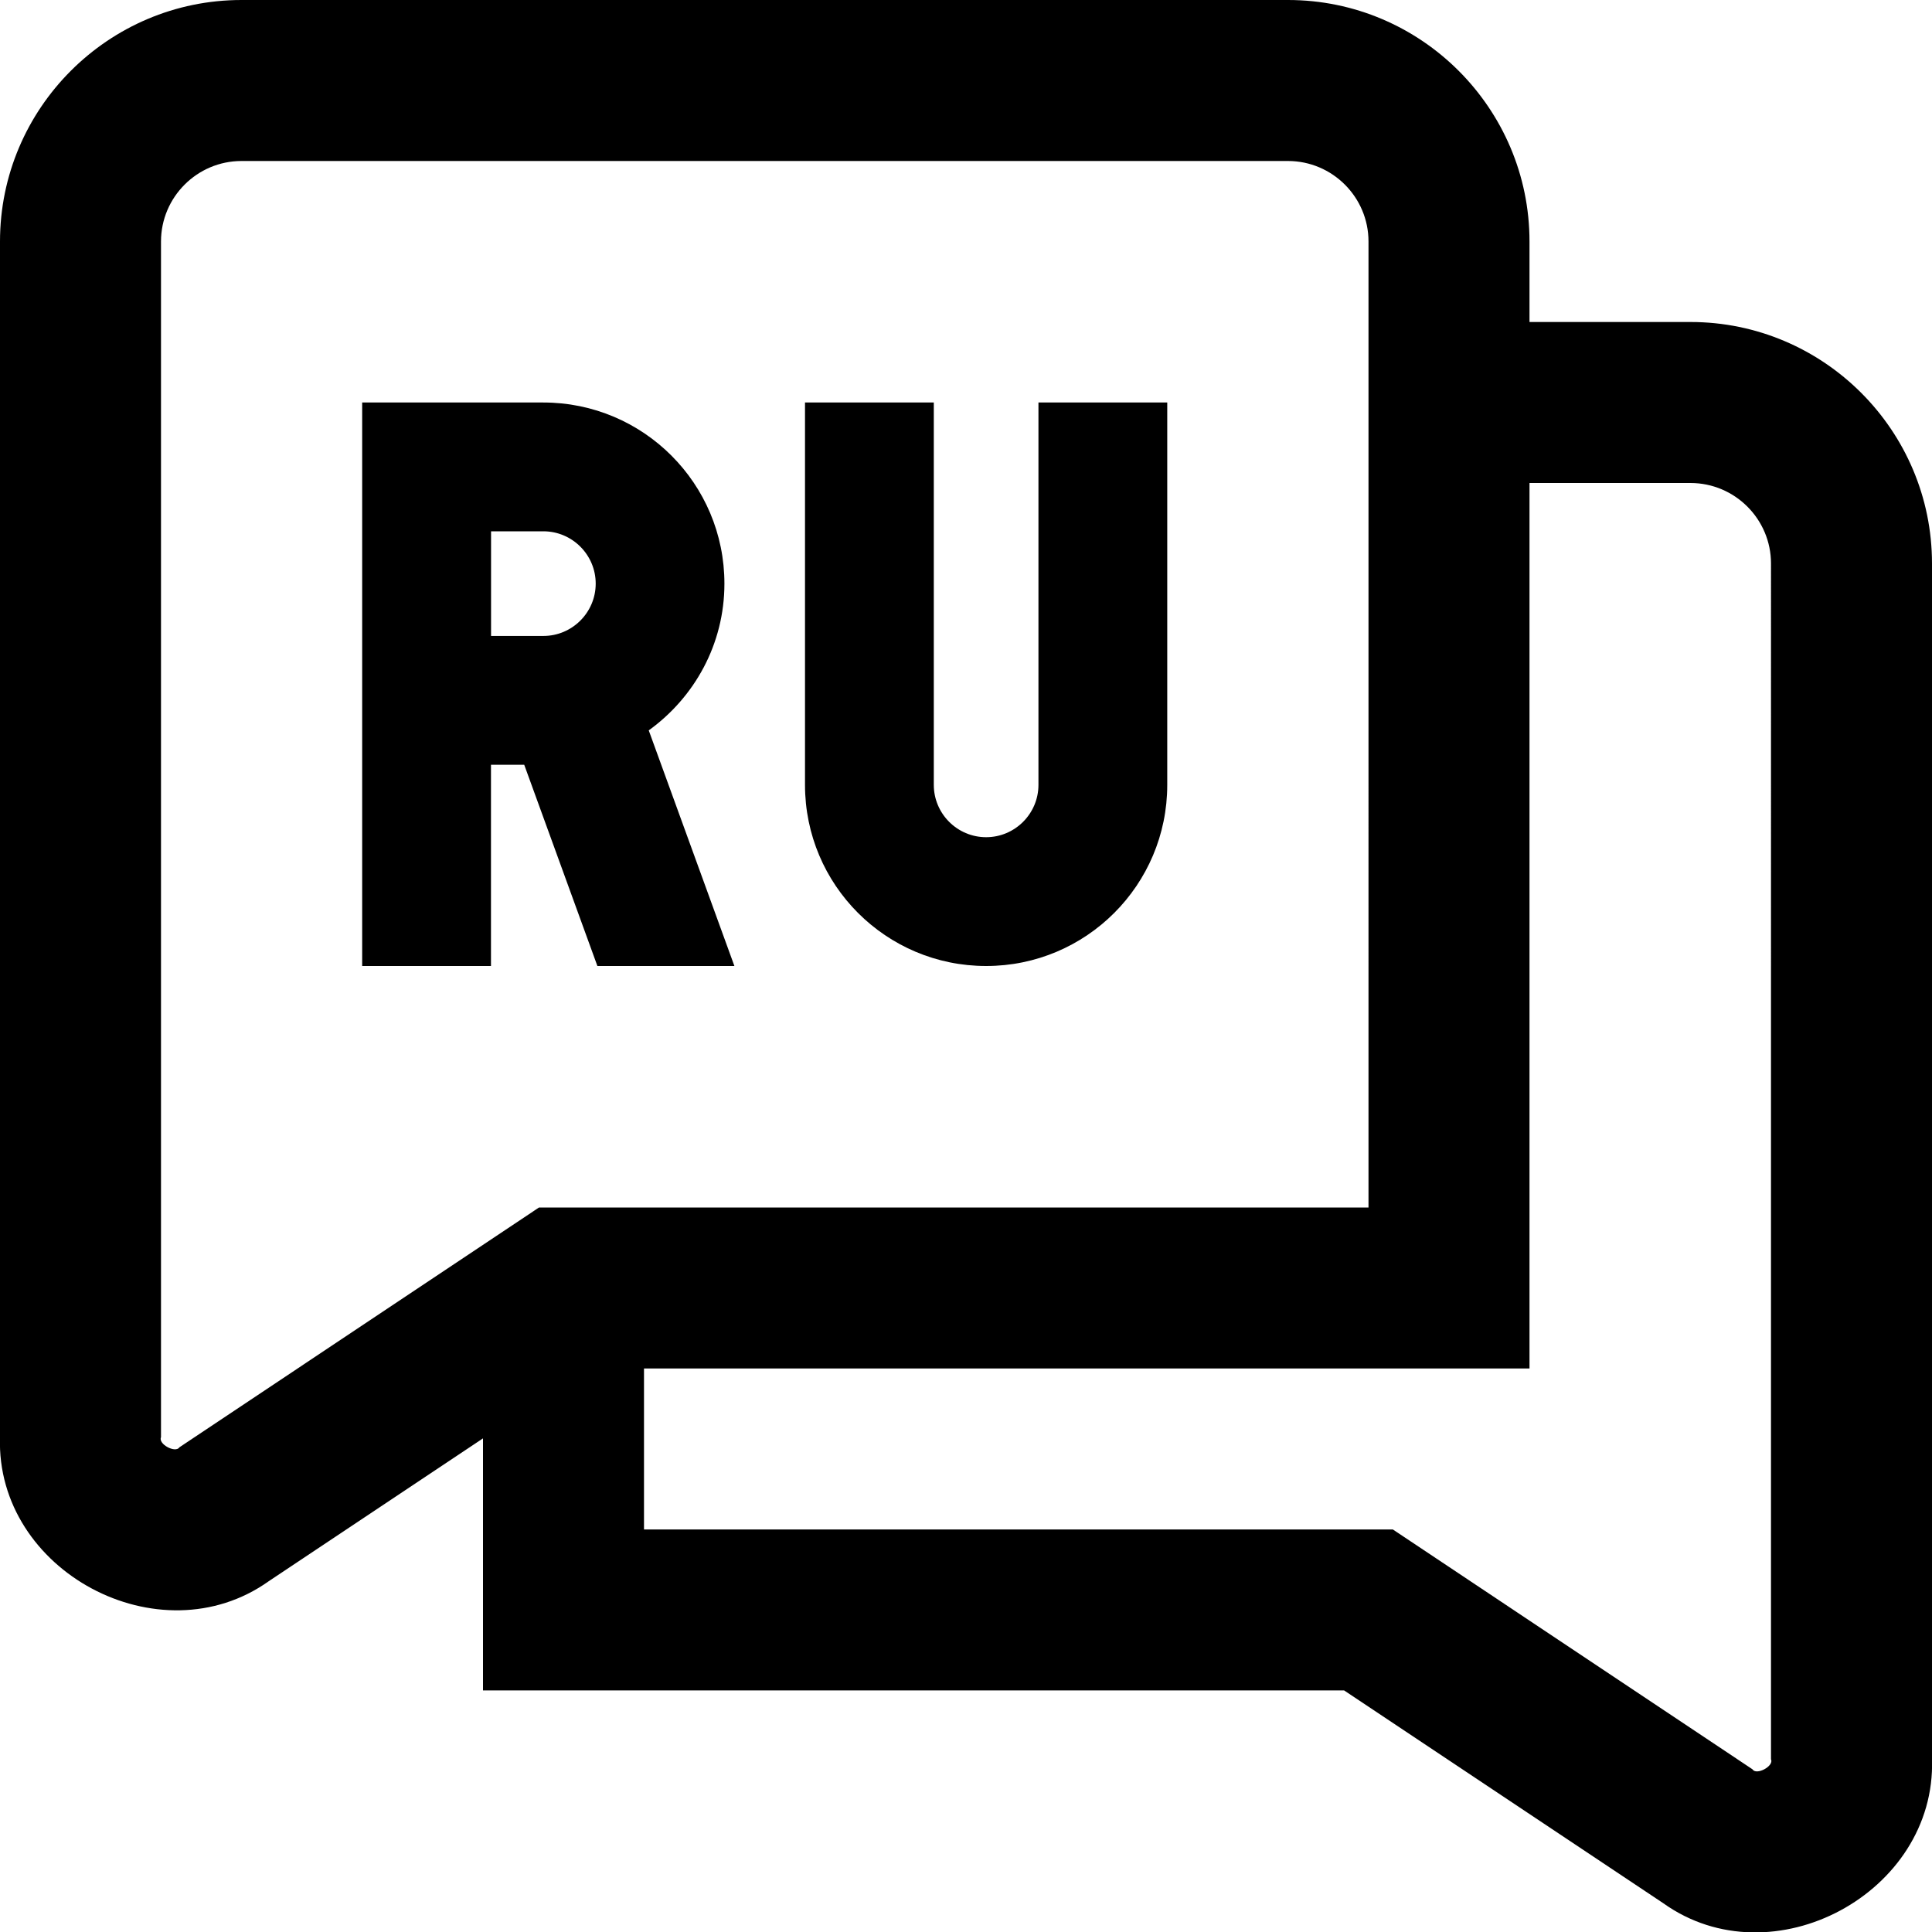 <?xml version="1.0" encoding="UTF-8"?>
<svg xmlns="http://www.w3.org/2000/svg" id="Layer_1" data-name="Layer 1" viewBox="0 0 24 24">
  <path d="M10,9.75V5h1.6v4.75c0,.358,.292,.65,.65,.65s.65-.292,.65-.65V5h1.6v4.75c0,1.243-1.007,2.25-2.25,2.25s-2.25-1.007-2.25-2.25Zm-2.579,2.25l-.909-2.5h-.413v2.5h-1.6V5h2.25c1.243,0,2.25,1.007,2.25,2.25,0,.753-.373,1.414-.94,1.823l1.064,2.927h-1.703Zm-.021-4.75c0-.358-.292-.65-.65-.65h-.65v1.3h.65c.358,0,.65-.292,.65-.65Zm16.6-.25v14.854c.053,1.662-1.984,2.756-3.339,1.788l-3.964-2.643H6v-3.131l-2.661,1.774c-1.356,.965-3.393-.125-3.339-1.788V3C0,1.346,1.346,0,3,0h13c1.654,0,3,1.346,3,3v1h2c1.654,0,3,1.346,3,3ZM6.697,15h10.303V3c0-.551-.449-1-1-1H3c-.551,0-1,.449-1,1v14.854c-.038,.084,.18,.203,.23,.124l4.467-2.979ZM22,7c0-.551-.449-1-1-1h-2v11H8v2h9.303l4.467,2.979c.048,.079,.27-.04,.23-.124V7Z"/>
</svg>
